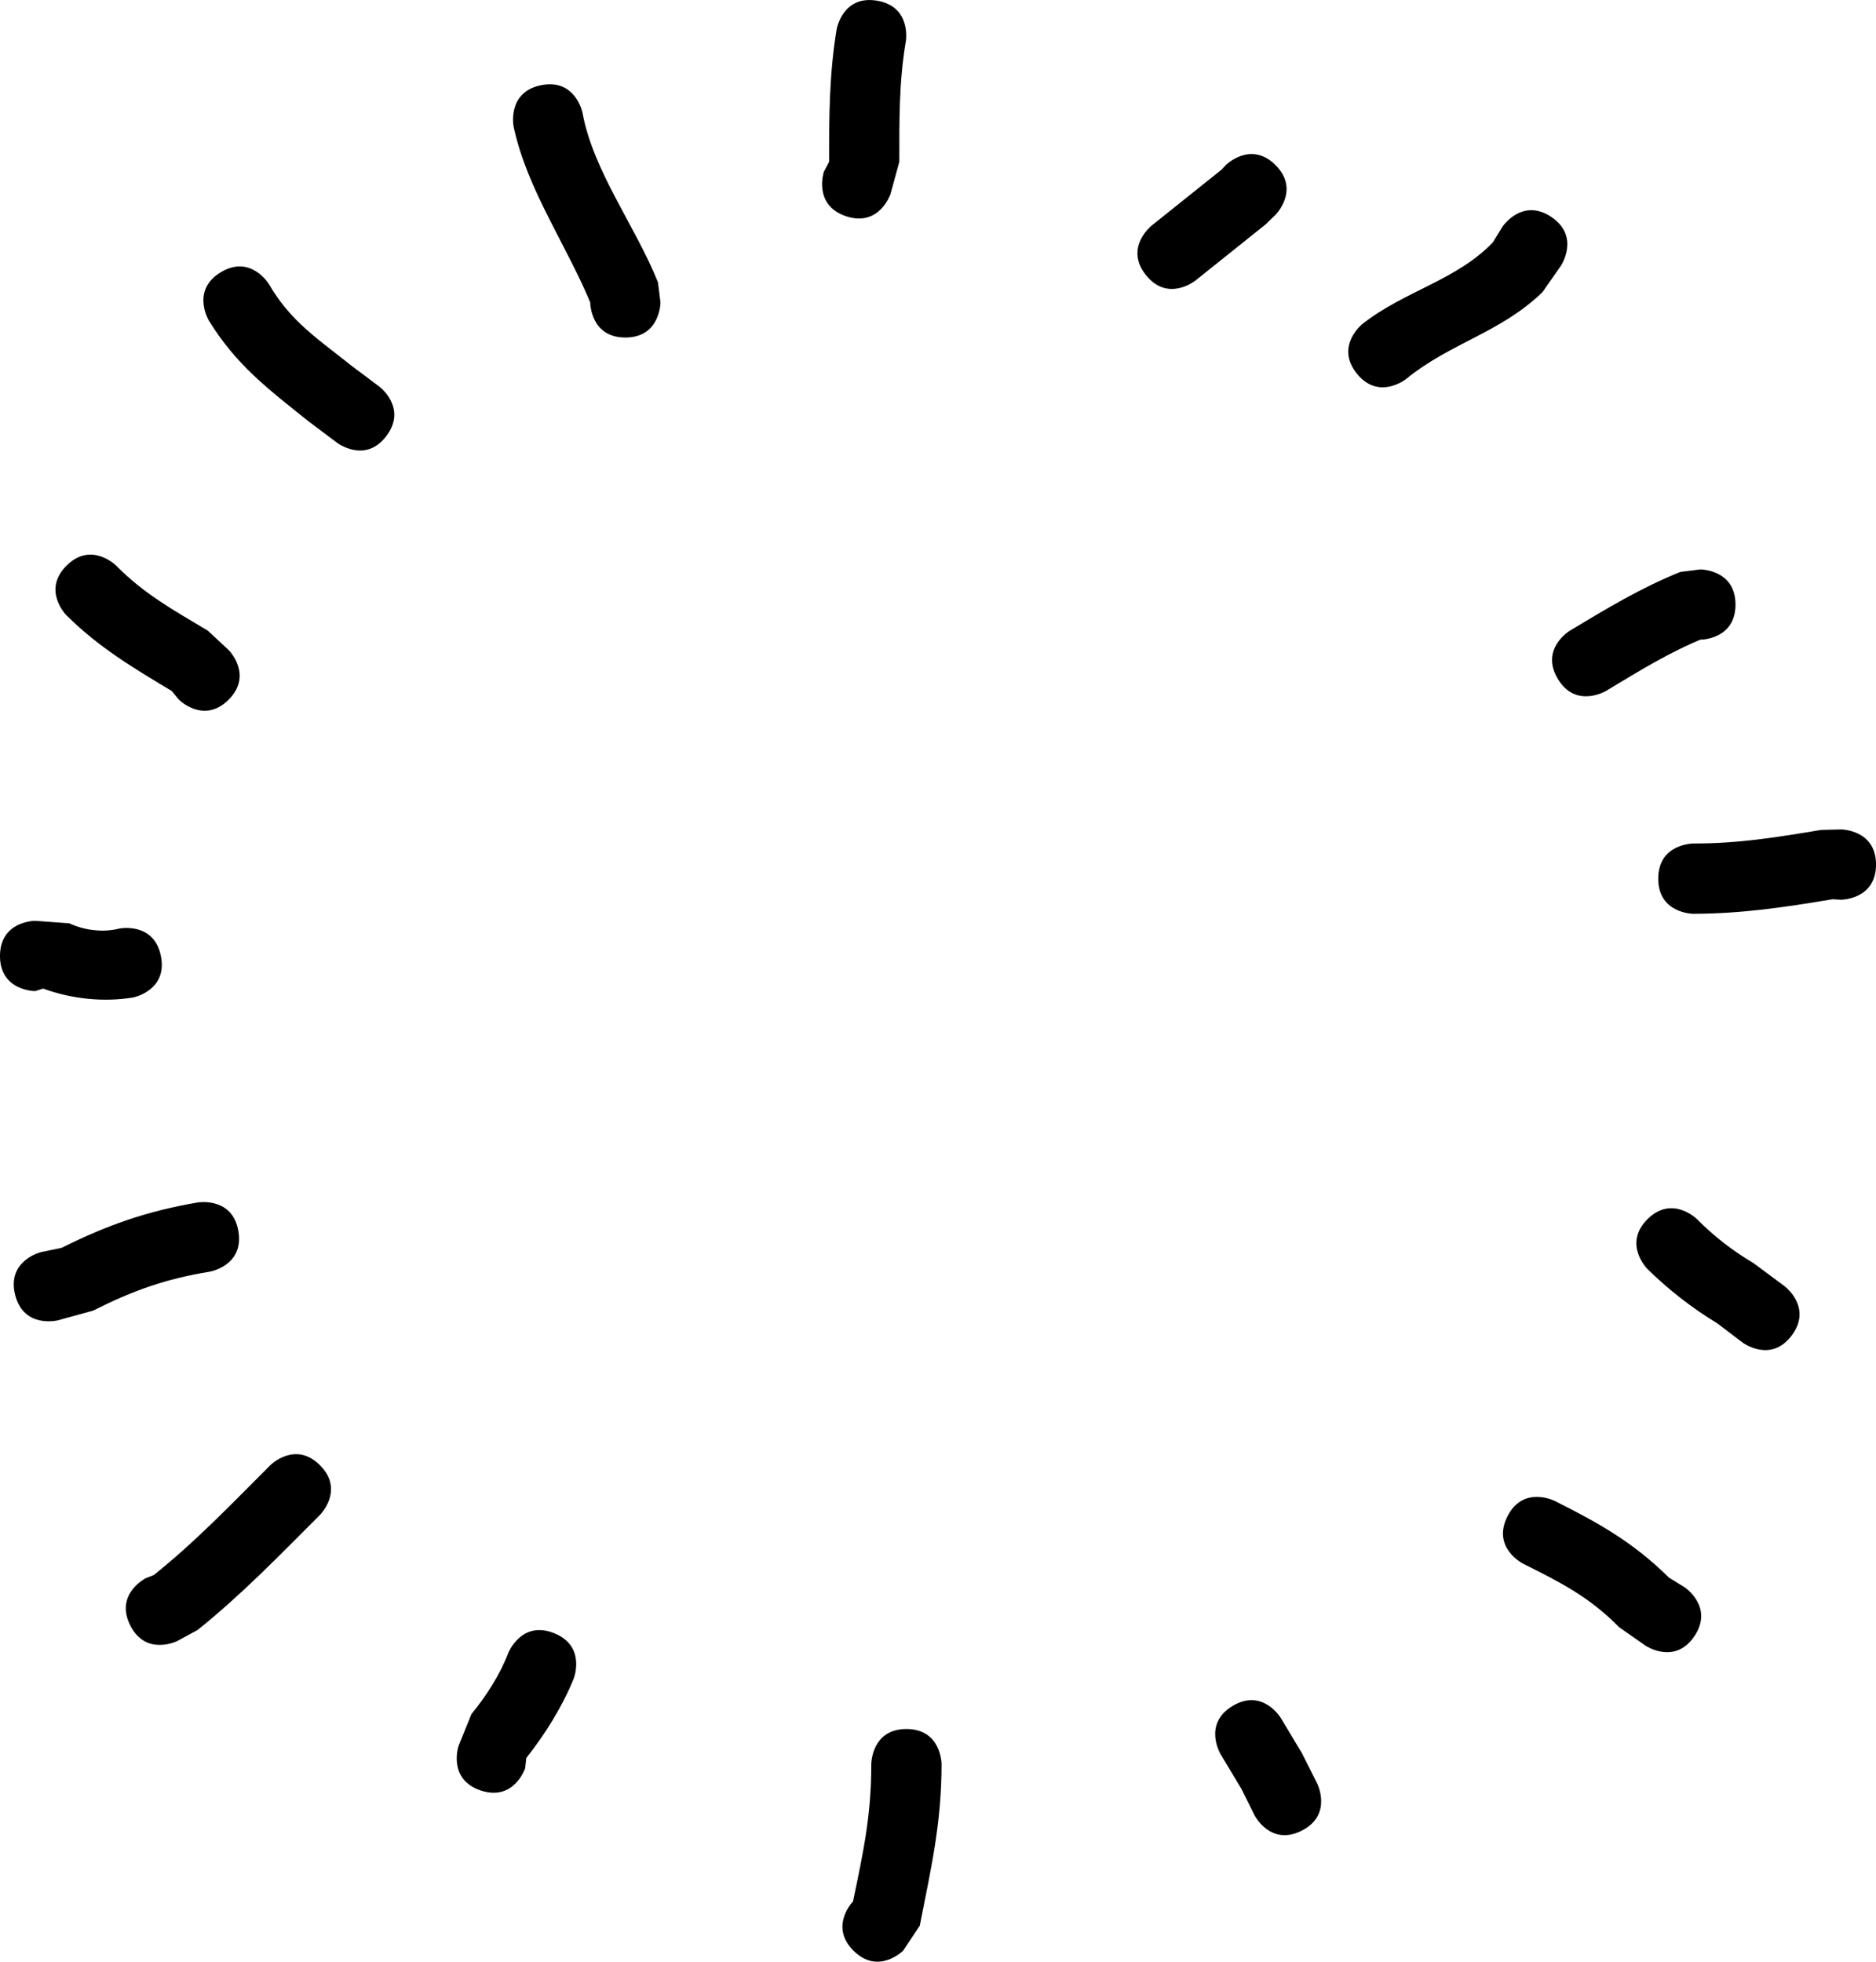 <svg version="1.1" xmlns="http://www.w3.org/2000/svg" xmlns:xlink="http://www.w3.org/1999/xlink" width="66.746" height="69.779" viewBox="0,0,66.746,69.779"><g transform="translate(-287.697,-144.009)"><g data-paper-data="{&quot;isPaintingLayer&quot;:true}" fill="#000000" fill-rule="nonzero" stroke="none" stroke-width="0.5" stroke-linecap="butt" stroke-linejoin="miter" stroke-miterlimit="10" stroke-dasharray="" stroke-dashoffset="0" style="mix-blend-mode: normal"><path d="M317.8,151.701c-1.186,-0.395 -0.791,-1.581 -0.791,-1.581l0.186,-0.355c0,-1.619 0.004,-3.104 0.267,-4.705c0,0 0.205,-1.233 1.438,-1.027c1.233,0.205 1.027,1.438 1.027,1.438c-0.248,1.463 -0.233,2.812 -0.233,4.294l-0.314,1.145c0,0 -0.395,1.186 -1.581,0.791z"/><path d="M342.888,151.725c1.04,0.693 0.347,1.733 0.347,1.733l-0.656,0.94c-1.495,1.45 -3.267,1.798 -4.853,3.092c0,0 -0.976,0.781 -1.757,-0.195c-0.781,-0.976 0.195,-1.757 0.195,-1.757c1.507,-1.187 3.352,-1.555 4.647,-2.908l0.344,-0.559c0,0 0.693,-1.04 1.733,-0.347z"/><path d="M354.444,174.763c0,1.25 -1.25,1.25 -1.25,1.25l-0.294,-0.017c-1.698,0.283 -3.228,0.513 -4.955,0.517c0,0 -1.25,0 -1.25,-1.25c0,-1.25 1.25,-1.25 1.25,-1.25c1.59,0.004 2.98,-0.222 4.544,-0.483l0.705,-0.017c0,0 1.25,0 1.25,1.25z"/><path d="M347.984,202.205c-0.693,1.04 -1.733,0.347 -1.733,0.347l-0.94,-0.656c-1.065,-1.08 -2.063,-1.586 -3.425,-2.266c0,0 -1.118,-0.559 -0.559,-1.677c0.559,-1.118 1.677,-0.559 1.677,-0.559c1.59,0.796 2.808,1.482 4.075,2.734l0.559,0.344c0,0 1.04,0.693 0.347,1.733z"/><path d="M318.062,213.395c-0.814,-0.814 -0.129,-1.628 -0.015,-1.752c0.357,-1.727 0.649,-3.019 0.649,-4.882c0,0 0,-1.25 1.25,-1.25c1.25,0 1.25,1.25 1.25,1.25c0,2.127 -0.376,3.707 -0.774,5.745l-0.592,0.889c0,0 -0.884,0.884 -1.768,0z"/><path d="M292.329,201.821c-0.559,-1.118 0.559,-1.677 0.559,-1.677l0.278,-0.108c1.495,-1.193 2.795,-2.556 4.147,-3.908c0,0 0.884,-0.884 1.768,0c0.884,0.884 0,1.768 0,1.768c-1.418,1.418 -2.787,2.836 -4.353,4.092l-0.722,0.392c0,0 -1.118,0.559 -1.677,-0.559z"/><path d="M287.697,178.013c0,-1.25 1.25,-1.25 1.25,-1.25l1.214,0.089c0.545,0.252 1.21,0.335 1.79,0.185c0,0 1.226,-0.245 1.471,0.981c0.245,1.226 -0.981,1.471 -0.981,1.471c-1.06,0.177 -2.2,0.054 -3.209,-0.315l-0.286,0.089c0,0 -1.25,0 -1.25,-1.25z"/><path d="M301.447,159.514c-0.75,1 -1.75,0.25 -1.75,0.25l-1.031,-0.774c-1.445,-1.156 -2.562,-1.994 -3.541,-3.583c0,0 -0.643,-1.072 0.429,-1.715c1.072,-0.643 1.715,0.429 1.715,0.429c0.772,1.334 1.757,1.955 2.959,2.917l0.969,0.726c0,0 1,0.75 0.25,1.75z"/><path d="M309.946,156.015c-1.25,0 -1.25,-1.25 -1.25,-1.25l0.089,0.214c-0.877,-2.193 -2.328,-4.18 -2.815,-6.469c0,0 -0.245,-1.226 0.981,-1.471c1.226,-0.245 1.471,0.981 1.471,0.981c0.377,2.072 1.886,4.035 2.685,6.031l0.089,0.714c0,0 0,1.25 -1.25,1.25z"/><path d="M333.079,149.881c0.884,0.884 0,1.768 0,1.768l-0.353,0.342c-0.833,0.667 -1.667,1.333 -2.5,2c0,0 -0.976,0.781 -1.757,-0.195c-0.781,-0.976 0.195,-1.757 0.195,-1.757c0.833,-0.667 1.667,-1.333 2.5,-2l0.147,-0.158c0,0 0.884,-0.884 1.768,0z"/><path d="M349.444,165.514c0,1.25 -1.25,1.25 -1.25,1.25l0.214,-0.089c-1.29,0.511 -2.382,1.198 -3.571,1.911c0,0 -1.072,0.643 -1.715,-0.429c-0.643,-1.072 0.429,-1.715 0.429,-1.715c1.303,-0.782 2.517,-1.519 3.929,-2.089l0.714,-0.089c0,0 1.25,0 1.25,1.25z"/><path d="M351.444,191.513c-0.75,1 -1.75,0.25 -1.75,0.25l-0.893,-0.678c-0.899,-0.546 -1.742,-1.199 -2.491,-1.938c0,0 -0.884,-0.884 0,-1.768c0.884,-0.884 1.768,0 1.768,0c0.595,0.604 1.279,1.131 2.009,1.562l1.107,0.822c0,0 1,0.75 0.25,1.75z"/><path d="M334.004,209.13c-1.118,0.559 -1.677,-0.559 -1.677,-0.559l-0.454,-0.916c-0.25,-0.417 -0.5,-0.833 -0.75,-1.25c0,0 -0.643,-1.072 0.429,-1.715c1.072,-0.643 1.715,0.429 1.715,0.429c0.25,0.417 0.5,0.833 0.75,1.25l0.546,1.084c0,0 0.559,1.118 -0.559,1.677z"/><path d="M304.801,207.698c-1.186,-0.395 -0.791,-1.581 -0.791,-1.581l0.46,-1.136c0.537,-0.658 1.009,-1.391 1.315,-2.183c0,0 0.464,-1.161 1.625,-0.696c1.161,0.464 0.696,1.625 0.696,1.625c-0.415,1.012 -1.008,1.957 -1.684,2.816l-0.04,0.364c0,0 -0.395,1.186 -1.581,0.791z"/><path d="M288.235,190.066c-0.303,-1.213 0.91,-1.516 0.91,-1.516l0.744,-0.155c1.639,-0.816 3.049,-1.31 4.853,-1.615c0,0 1.233,-0.205 1.438,1.027c0.205,1.233 -1.027,1.438 -1.027,1.438c-1.573,0.258 -2.72,0.668 -4.146,1.385l-1.256,0.345c0,0 -1.213,0.303 -1.516,-0.91z"/><path d="M295.831,168.898c-0.884,0.884 -1.768,0 -1.768,0l-0.259,-0.312c-1.394,-0.836 -2.579,-1.54 -3.741,-2.688c0,0 -0.884,-0.884 0,-1.768c0.884,-0.884 1.768,0 1.768,0c0.998,1.013 2.041,1.581 3.259,2.312l0.741,0.688c0,0 0.884,0.884 0,1.768z"/></g></g></svg>